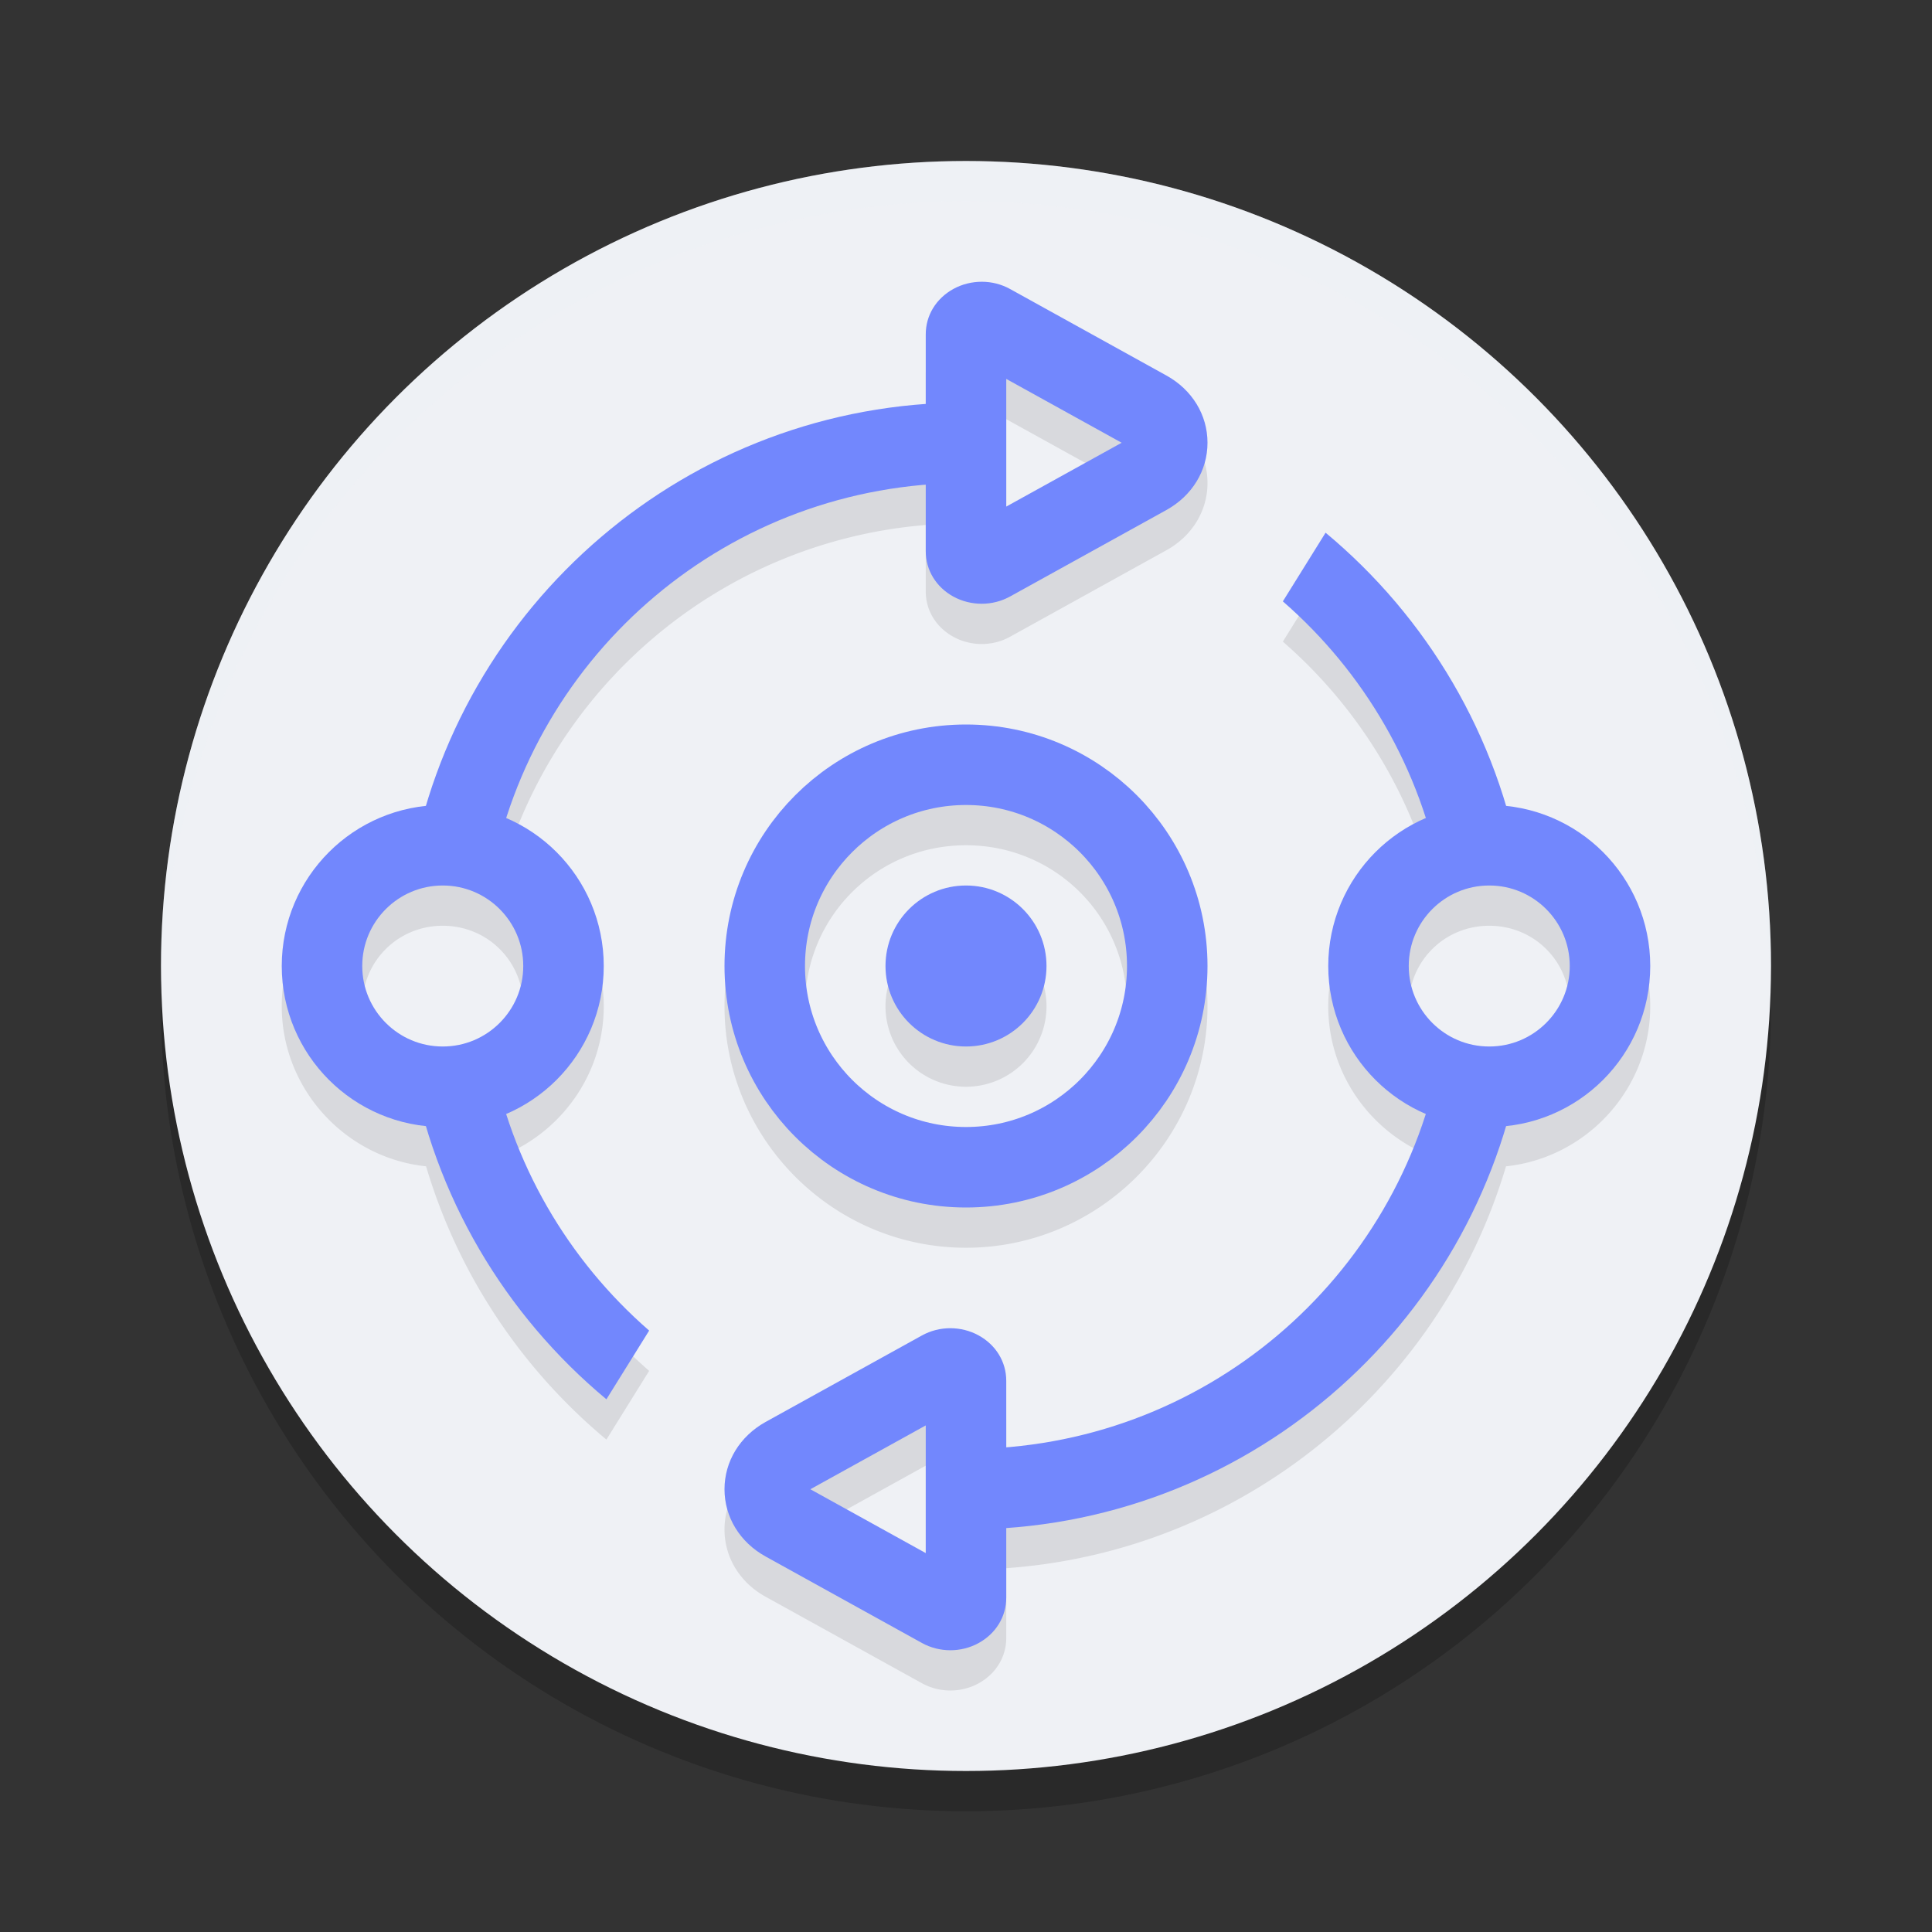 <svg xmlns="http://www.w3.org/2000/svg" width="48" height="48" version="1.1">
 <rect width="100%" height="100%" fill="#333333" stroke="none"/>
 <circle style="opacity:0.2" cx="24" cy="25" r="20"/>
 <circle style="fill:#eff1f5" cx="24" cy="24" r="20"/>
 <path style="opacity:0.1" d="M 24.393,8 C 24.149,8 23.905,8.059 23.688,8.178 23.256,8.415 23,8.837 23,9.305 V 11.039 C 17.104,11.458 12.211,15.543 10.584,21.023 8.58,21.234 7,22.943 7,25 c 0,2.057 1.581,3.767 3.586,3.977 0.798,2.687 2.378,5.04 4.48,6.789 l 1.062,-1.707 C 14.496,32.638 13.251,30.785 12.574,28.674 13.997,28.059 15,26.64 15,25 15,23.361 13.997,21.944 12.576,21.328 14.026,16.796 18.086,13.447 23,13.043 v 1.652 c 0,0.468 0.256,0.89 0.688,1.127 0.217,0.119 0.46,0.178 0.703,0.178 0.245,0 0.489,-0.061 0.707,-0.182 L 28.98,13.67 C 29.618,13.316 30,12.692 30,12 30,11.308 29.619,10.684 28.98,10.33 L 25.098,8.182 C 24.881,8.061 24.636,8 24.393,8 Z M 25,10.414 27.867,12 25,13.586 V 12.695 11.361 Z m 7.934,3.82 -1.062,1.707 c 1.633,1.42 2.878,3.273 3.555,5.385 C 34.003,21.941 33,23.36 33,25 c 0,1.64 1.003,3.059 2.426,3.674 C 33.975,33.205 29.913,36.553 25,36.957 v -1.652 c 0,-0.468 -0.256,-0.89 -0.688,-1.127 -0.217,-0.119 -0.46,-0.178 -0.703,-0.178 -0.245,0 -0.489,0.061 -0.707,0.182 l -3.883,2.148 C 18.382,36.684 18,37.308 18,38 c 0,0.692 0.381,1.316 1.02,1.67 l 3.883,2.148 c 0.217,0.121 0.461,0.181 0.705,0.182 0.244,4.12e-4 0.488,-0.059 0.705,-0.178 C 24.744,41.585 25,41.163 25,40.695 V 38.961 C 30.896,38.542 35.789,34.457 37.416,28.977 39.42,28.766 41,27.057 41,25 c 0,-2.057 -1.58,-3.766 -3.584,-3.977 -0.798,-2.687 -2.38,-5.04 -4.482,-6.789 z M 24,19 c -3.302,0 -6,2.698 -6,6 0,3.302 2.698,6 6,6 3.302,0 6,-2.698 6,-6 0,-3.302 -2.698,-6 -6,-6 z m 0,2 c 2.221,0 4,1.779 4,4 0,2.221 -1.779,4 -4,4 -2.221,0 -4,-1.779 -4,-4 0,-2.221 1.779,-4 4,-4 z m -13,2 c 1.116,0 2,0.884 2,2 0,1.116 -0.884,2 -2,2 -1.116,0 -2,-0.884 -2,-2 0,-1.116 0.884,-2 2,-2 z m 13,0 a 2,2 0 0 0 -2,2 2,2 0 0 0 2,2 2,2 0 0 0 2,-2 2,2 0 0 0 -2,-2 z m 13,0 c 1.116,0 2,0.884 2,2 0,1.116 -0.884,2 -2,2 -1.116,0 -2,-0.884 -2,-2 0,-1.116 0.884,-2 2,-2 z M 23,36.414 v 0.891 1.334 0.947 l -2.867,-1.586 z"/>
 <path style="opacity:0.2;fill:#eff1f5" d="M 24,4 A 20,20 0 0 0 4,24 20,20 0 0 0 4.021,24.582 20,20 0 0 1 24,5 20,20 0 0 1 43.979,24.418 20,20 0 0 0 44,24 20,20 0 0 0 24,4 Z"/>
 <path style="fill:#7287fd" d="M 24,10 C 17.086,10 11.333,15.038 10.205,21.635 10.461,21.547 10.729,21.502 11,21.5 c 0.421,6.14e-4 0.835,0.107 1.203,0.311 C 13.229,16.222 18.109,12 24,12 Z m 8.934,3.234 -1.062,1.707 c 2.012,1.75 3.435,4.159 3.932,6.896 C 36.167,21.626 36.579,21.51 37,21.5 c 0.27,3.58e-4 0.539,0.045 0.795,0.131 -0.575,-3.356 -2.349,-6.306 -4.861,-8.396 z M 12.197,26.162 C 11.833,26.374 11.421,26.49 11,26.5 c -0.271,-0.002 -0.539,-0.047 -0.795,-0.135 0.574,3.357 2.348,6.309 4.861,8.4 l 1.062,-1.707 c -2.012,-1.75 -3.435,-4.159 -3.932,-6.896 z m 23.605,0 C 34.787,31.765 29.9,36 24,36 v 2 C 30.914,38 36.667,32.962 37.795,26.365 37.539,26.453 37.271,26.498 37,26.5 c -0.421,-0.01 -0.833,-0.126 -1.197,-0.338 z"/>
 <circle style="fill:none;stroke:#7287fd;stroke-width:2;stroke-linecap:round;stroke-linejoin:round" cx="11" cy="24" r="3"/>
 <circle style="fill:none;stroke:#7287fd;stroke-width:2;stroke-linecap:round;stroke-linejoin:round" cx="37" cy="24" r="3"/>
 <circle style="fill:none;stroke:#7287fd;stroke-width:2;stroke-linecap:round;stroke-linejoin:round" cx="24" cy="24" r="5"/>
 <circle style="fill:#7287fd" cx="24" cy="24" r="2"/>
 <path style="fill:#7287fd" d="M 24.393,7 C 24.149,7 23.905,7.059 23.688,7.178 23.256,7.415 23,7.837 23,8.305 v 2.057 1.334 2 c 0,0.468 0.256,0.89 0.688,1.127 C 23.904,14.941 24.147,15 24.391,15 c 0.245,0 0.489,-0.061 0.707,-0.182 l 3.883,-2.148 C 29.618,12.316 30,11.692 30,11 30,10.308 29.619,9.684 28.98,9.33 L 25.098,7.182 C 24.881,7.061 24.636,7 24.393,7 Z M 25,9.414 27.867,11 25,12.586 v -0.891 -1.334 z"/>
 <path style="fill:#7287fd" d="m 23.607,41 c 0.244,4.12e-4 0.488,-0.059 0.705,-0.178 C 24.744,40.585 25,40.163 25,39.695 v -2.057 -1.334 -2 c 0,-0.468 -0.256,-0.89 -0.688,-1.127 -0.217,-0.119 -0.46,-0.178 -0.703,-0.178 -0.245,0 -0.489,0.061 -0.707,0.182 l -3.883,2.148 C 18.382,35.684 18,36.308 18,37 c 0,0.692 0.381,1.316 1.02,1.67 l 3.883,2.148 c 0.217,0.121 0.461,0.181 0.705,0.182 z M 23,38.586 20.133,37 23,35.414 v 0.891 1.334 z"/>
</svg>
